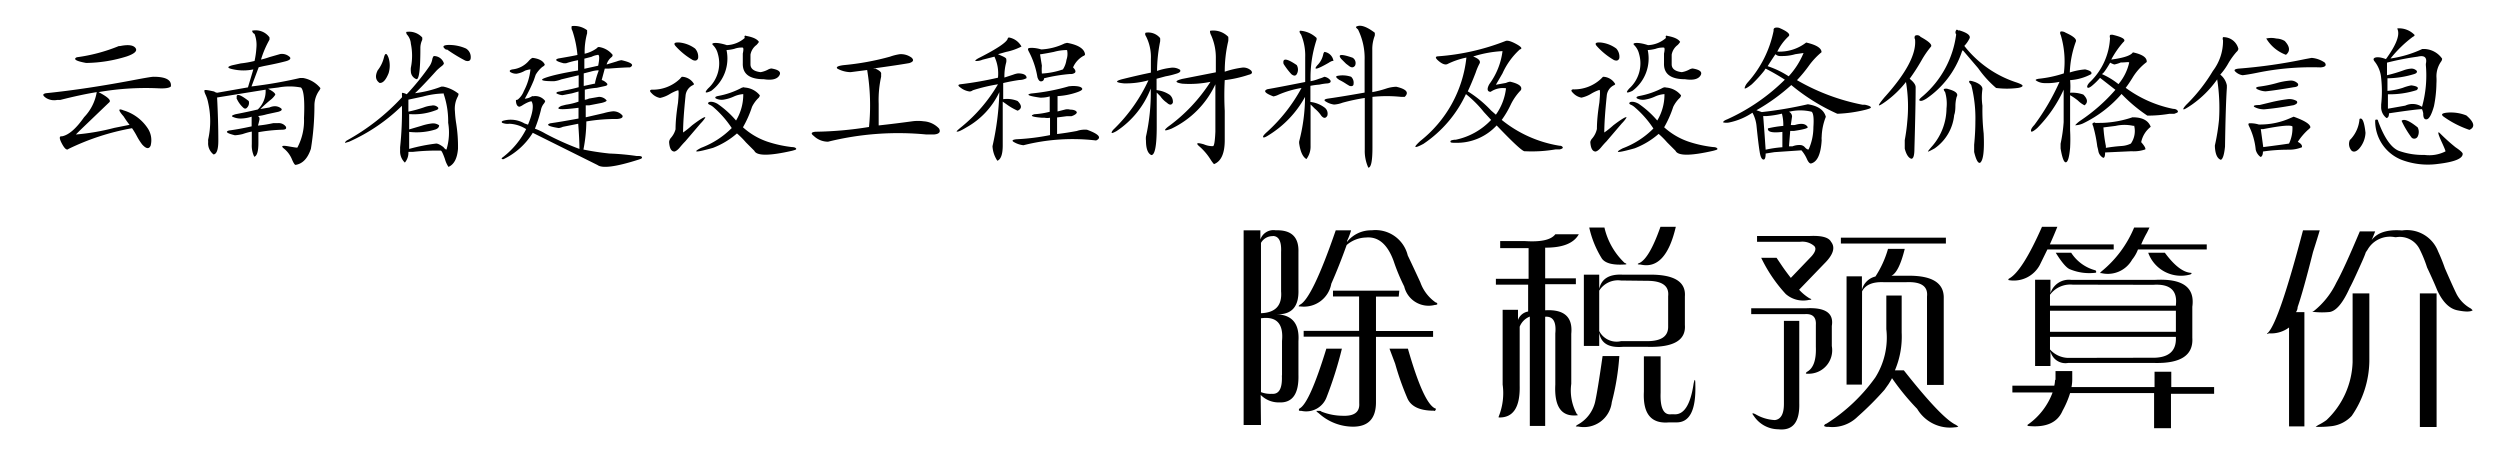 <svg id="图层_1" data-name="图层 1" xmlns="http://www.w3.org/2000/svg" viewBox="0 0 162.83 29.69"><title>期刊SVG</title><path d="M10,5q1.21,0,1.13.63-.16.16-.86.12A17.82,17.82,0,0,0,6.42,6q.9.47.7.66T5.21,8.49l-.27.27a14.54,14.54,0,0,0,2.5-.43l1-.2q-.16-.19-.39-.55-.55-.62,0-.39a2.87,2.87,0,0,1,1.6,1.21,1.4,1.4,0,0,1,.16,1.09q-.16.35-.55-.08a3.85,3.85,0,0,1-.35-.55,5,5,0,0,0-.31-.51A15.74,15.74,0,0,0,4.46,9.7q-.16.16-.43-.35t0-.47q.66-.12,1.45-1.25A3.07,3.07,0,0,0,6.3,6q-1,.16-2.38.51l-.2,0A1,1,0,0,1,3,6.38c-.23-.16-.25-.26,0-.31q2.66-.27,5.94-.9Q9.85,5,10,5ZM5,3.73A11.09,11.09,0,0,0,7.74,3l.08,0q.78-.16,1,.12t-.55.55a9.12,9.12,0,0,1-2.66.43Q4.62,3.92,5,3.73Z"/><path d="M16.42,2a1.11,1.11,0,0,1,1.13.43.67.67,0,0,1,0,.16A6.32,6.32,0,0,0,17,3.88a4.79,4.79,0,0,0,.55-.16l.7-.2a.74.74,0,0,1,.63.2c.08.1,0,.2-.27.27s-.62.16-1.41.31l-.35.08-.47,1.25a28.92,28.92,0,0,0,3.16-.55l.2,0a1.88,1.88,0,0,1,1.13.66.41.41,0,0,1-.08.16,1.67,1.67,0,0,0-.31.94,17.52,17.52,0,0,1-.23,2.85q-.31.94-1,1.05-.08,0-.23-.35a1.76,1.76,0,0,0-.51-.7q-.35-.27.27-.16t.59.08a3.75,3.75,0,0,0,.43-1.91q.08-1.76-.2-2a3.94,3.94,0,0,0-1.48,0l-.66.08c.31.16.47.29.47.39a1.42,1.42,0,0,1-.23.27,9.06,9.06,0,0,0-.74.66L17.55,7a.91.91,0,0,1,.31-.08.64.64,0,0,1,.47.16c.05.08,0,.14-.2.2l-.74.16a3.52,3.52,0,0,1-.59.12c.1.05.13.16.08.31a2.89,2.89,0,0,1-.08.31,8.21,8.21,0,0,0,1-.16l.31,0a.57.57,0,0,1,.51.23c.05.13,0,.2-.27.2a10.38,10.38,0,0,0-1.52.16l0,.7q0,.82-.27.9a1.68,1.68,0,0,1-.16-.82V8.57a4.06,4.06,0,0,0-.59.16,2.63,2.63,0,0,1-.51.08q-.78-.19-.39-.31.62-.08,1.48-.27V7.6a2.48,2.48,0,0,1-.7.12,1.21,1.21,0,0,1-.55-.12c-.08-.05,0-.1.2-.16q.82-.16,1.45-.31a1.65,1.65,0,0,0,.51-1.29l-3.16.51q.08,1.56.08,2.81,0,.86-.31.9a.91.91,0,0,1-.35-.82.63.63,0,0,1,0-.16,5.48,5.48,0,0,0,0-2.38,2.26,2.26,0,0,0-.16-.51c-.08-.16-.1-.26-.08-.31s.26,0,.63.08a.37.37,0,0,0,.2.08l2-.35.35-1.17a3.1,3.1,0,0,1-1.29,0q-.63-.12-.08-.27l.55-.12a6.54,6.54,0,0,0,.9-.16,5.62,5.62,0,0,0,.12-.86,2,2,0,0,0-.12-.9A.27.27,0,0,1,16.42,2Zm-1,4.38q-.08-.47.78.2A.43.43,0,0,1,16.1,7c-.08.1-.17.1-.27,0A1.78,1.78,0,0,1,15.4,6.38Z"/><path d="M28.25,3.65a.68.68,0,0,1,.66.47c0,.05-.05.12-.16.2a3.82,3.82,0,0,0-.31.27q-.9,1-1.41,1.48a7.28,7.28,0,0,0,1.72-.43l.12,0a2.32,2.32,0,0,1,1,.47.6.6,0,0,1-.08.23,1.68,1.68,0,0,0-.16.9,7.23,7.23,0,0,0,.08.78,9.55,9.55,0,0,1,.12,1.68q-.08.94-.62,1.17a1.72,1.72,0,0,1-.23-.51c-.13-.37-.22-.55-.27-.55a14.33,14.33,0,0,0-1.8.08l-.31,0a1,1,0,0,1-.23.7,1,1,0,0,1-.31-.78V9.59a22.09,22.09,0,0,0,.12-2.7,11.74,11.74,0,0,1-3.44,2.34l-.27.08s0-.08.12-.16a14.28,14.28,0,0,0,3.59-2.81.32.32,0,0,0,0-.12c0-.08,0-.13,0-.16s.16,0,.31.08A15.58,15.58,0,0,0,28,4.27a1.22,1.22,0,0,0,.16-.43A.47.47,0,0,1,28.25,3.65ZM25,3.77q.12-.51.31,0a1.7,1.7,0,0,1,0,1q-.27.67-.59.63-.39-.27-.12-.82A2.19,2.19,0,0,0,25,3.77Zm1.41-1.68a1.15,1.15,0,0,1,1.09.35.67.67,0,0,1,0,.16,1.21,1.21,0,0,0-.12.55q0,2.11-.27,2a.55.55,0,0,1-.35-.51,1.05,1.05,0,0,1,0-.23,3.88,3.88,0,0,0,0-1.56,1,1,0,0,0-.27-.62A.39.39,0,0,1,26.46,2.09Zm2.42,4a5.52,5.52,0,0,0-1.29.2l-.94.2v.78A8.1,8.1,0,0,0,27.59,7a1.86,1.86,0,0,1,.51-.12.44.44,0,0,1,.43.12c.05.08,0,.14-.2.2a3.9,3.9,0,0,1-1.68.23v1l.78-.23a3.56,3.56,0,0,1,.7-.16.68.68,0,0,1,.47.12c0,.1-.05.2-.23.27a4.13,4.13,0,0,1-1.72.16V9.7a11.68,11.68,0,0,1,1.76-.35q.16,0,.47.23c.08.1.14.16.2.16A3.8,3.8,0,0,0,29.19,8,5.49,5.49,0,0,0,28.88,6.07Zm.23-2.85q-.39-.27.08-.31a2.71,2.71,0,0,1,1.21.23.65.65,0,0,1,.31.59c0,.21-.14.27-.35.2A10.29,10.29,0,0,1,29.11,3.22Z"/><path d="M37.24,1.7a1.38,1.38,0,0,1,1,.27s0,.09,0,.2a4.62,4.62,0,0,0-.16,1.33,2.19,2.19,0,0,0,.78-.35A.22.22,0,0,1,39,3.06a1.4,1.4,0,0,1,.9.51c0,.05,0,.1-.08.16a.94.94,0,0,0-.31.47l.66-.2a1.29,1.29,0,0,1,.31-.08q1,.23.55.47-.39,0-1.41.08l-.23,0-.2.74a.82.82,0,0,1,.35.23c.05.08,0,.13-.12.16l-.55.12a5.08,5.08,0,0,0-.78.12V6.5a.88.88,0,0,0,.27-.08L39,6.31a.63.63,0,0,1,.51.23c0,.05-.08.1-.31.16l-.82.16-.23,0v.78l1.17-.27a3.52,3.52,0,0,1,.59-.12.79.79,0,0,1,.63.27q.08.2-.35.23a11.56,11.56,0,0,0-2,.16A10,10,0,0,1,38,9.74,17.18,17.18,0,0,0,39.7,10a16.2,16.2,0,0,1,1.76.16c.21,0,.33,0,.35.08s-.05.1-.23.16q-2.19.7-2.66.35L34.7,8.65a4.54,4.54,0,0,1-1.91,1.72q-.23,0,0-.16a5.38,5.38,0,0,0,1.48-1.8,2.22,2.22,0,0,0-1.09-.35A.93.93,0,0,1,32.71,8c-.08-.08,0-.13.16-.16a1.78,1.78,0,0,1,1.29.2l.23.08q.47-1.13.23-1.52-.16,0-.55.23a.88.88,0,0,1-.23.12c-.13,0-.21-.13-.23-.31s0-.1.12-.16a1.33,1.33,0,0,0,.39-.55,3.86,3.86,0,0,0,.43-1.41s-.12,0-.35.08a1.51,1.51,0,0,1-.55.2.7.7,0,0,1-.43-.12c-.05-.08,0-.13.16-.16a1.63,1.63,0,0,0,1.09-.59c.1-.1.18-.16.23-.16q.62.08.78.43c0,.05-.05.1-.16.16a1.93,1.93,0,0,0-.43.51l-.12.35a10.52,10.52,0,0,1-.59,1.21,1,1,0,0,0,.47-.16.11.11,0,0,1,.08,0,.8.8,0,0,1,.78.31.41.41,0,0,1-.08.16.92.92,0,0,0-.2.43,9.14,9.14,0,0,1-.39,1.21,4.1,4.1,0,0,1,.66.31A18.23,18.23,0,0,0,37.74,9.7q0-.59-.08-1.64l-1,.2a.88.88,0,0,1-.27.08q-1-.16-.55-.31.59-.08,1.84-.31l0-.7q-1.8.23-1.13-.12l.31-.08a4.23,4.23,0,0,0,.82-.2l0-.66-.43.12-.62.12a1,1,0,0,1-.39-.12c0-.05,0-.09.2-.12l.39-.08q.43-.08.86-.2V4.9l-1.13.27a1.92,1.92,0,0,1-.47.12q-1.21,0-.55-.23t2.11-.47V3.92a5.77,5.77,0,0,0-.78.2l-.16,0q-.74-.19-.35-.31.94-.16,1.25-.23A6.92,6.92,0,0,0,37.28,2,.37.37,0,0,1,37.24,1.7Zm1.68,1.88a1.18,1.18,0,0,0-.39.12l-.47.12v.66l.9-.2Q39.11,3.53,38.92,3.57Zm0,1a2.17,2.17,0,0,0-.43.08l-.47.12V5.6l.74-.16V5.37A5.11,5.11,0,0,1,39,4.59Z"/><path d="M44.42,5a.94.94,0,0,1,.78.47s0,.05-.08.08a.84.84,0,0,0-.47.7q-.16,1.56-.16,2.38a5.51,5.51,0,0,0,.59-.47q.82-.62.86-.51s-.08.16-.31.39l-1,1.17q-.16.16-.35.39t-.35.27q-.31,0-.35-.62A.48.48,0,0,1,43.68,9,1.41,1.41,0,0,0,44,8.42q0-.7.16-1.72.08-.86,0-.82s-.2.05-.51.23a2,2,0,0,1-.66.27,1,1,0,0,1-.55-.31q-.2-.19,0-.23a2.55,2.55,0,0,0,1.84-.7C44.35,5.06,44.4,5,44.42,5ZM44,3q-.23-.27.27-.23a2.07,2.07,0,0,1,1,.39.79.79,0,0,1,.2.63q-.08.23-.35.12A4.62,4.62,0,0,1,44,3Zm4.49,2.7a1.38,1.38,0,0,1,1,.51.32.32,0,0,1-.12.2,2.08,2.08,0,0,0-.39.55,6.94,6.94,0,0,1-.59,1.33,4.56,4.56,0,0,0,1.6.94,7.88,7.88,0,0,0,1.6.35c.18,0,.27.07.27.12s-.09.07-.27.12q-2.23.51-2.46,0l-.55-.55A5.5,5.5,0,0,0,48,8.69a5.21,5.21,0,0,1-1.56.94q-1.68.47-.78,0a5.57,5.57,0,0,0,2-1.29A6.57,6.57,0,0,0,46.49,7a1,1,0,0,0-.23-.16c-.13-.05-.17-.1-.12-.16s.27-.1.59.08a6.24,6.24,0,0,1,1.21,1.09,3.28,3.28,0,0,0,.47-1.72,1.78,1.78,0,0,0-.62.16,2.49,2.49,0,0,1-.66.2.84.84,0,0,1-.51-.08c-.08-.08,0-.13.16-.16a5.29,5.29,0,0,0,1.56-.55C48.38,5.71,48.42,5.68,48.45,5.68Zm.12-3.36q.66.12.82.39s-.05.09-.16.2a1,1,0,0,0-.39.63c0,.05,0,.21,0,.47q0-.27,0,.16t.66.51a1.64,1.64,0,0,0,.47-.16.6.6,0,0,1,.23-.08q.74.12.51.47t-1,.23q-1.41,0-1.37-1.05,0-.23,0-.62c.05-.23.05-.36,0-.39a1.35,1.35,0,0,0-.55.08,2.63,2.63,0,0,1-.51.08,2.63,2.63,0,0,1-1,2.66q-.59.27-.2-.16a2.21,2.21,0,0,0,.63-2.27,1.17,1.17,0,0,0-.31-.55c-.05-.05-.07-.09,0-.12s.35-.06.9.12a1.87,1.87,0,0,0,1.17-.47C48.46,2.36,48.51,2.32,48.56,2.32Z"/><path d="M58.6,3.53a1.17,1.17,0,0,1,.78.23c.16.16.1.27-.16.35q-.67.12-2.34.35a.16.16,0,0,0,.12,0q.43.2.39.35V5a7,7,0,0,0-.16,1.76q0,1,0,1.41,1.09-.12,2.19-.27a2.73,2.73,0,0,1,.74,0,1.5,1.5,0,0,1,1,.47c.13.23,0,.37-.35.39l-.47,0a19,19,0,0,0-6.41.47A1.34,1.34,0,0,1,53,8.85q-.31-.23.12-.27a23.44,23.44,0,0,0,3.48-.31,14,14,0,0,0-.12-3.71L55.4,4.7a1.86,1.86,0,0,1-.86-.23q-.16-.16.43-.23a17.1,17.1,0,0,0,3-.55A3.32,3.32,0,0,1,58.6,3.53Z"/><path d="M65.71,2.44a1.16,1.16,0,0,1,.82.59,3.79,3.79,0,0,1-1,.35L65,3.53l.27.12c.18.08.27.14.27.2a.66.66,0,0,1,0,.2,3.45,3.45,0,0,0-.12,1L66,4.86a1.29,1.29,0,0,1,.31-.08c.39,0,.57.13.55.31a.94.94,0,0,1-.47.12q-.55.08-1.05.2V6.46a1.82,1.82,0,0,1,.94.12q.43.43,0,.63a3.8,3.8,0,0,1-.74-.43l-.23-.16V9.47q0,.86-.35,1a1.86,1.86,0,0,1-.31-.86.3.3,0,0,1,0-.12A18,18,0,0,0,65.09,6a5.13,5.13,0,0,1-2.15,2.3q-.51.31-.62.27c-.05,0,.05-.1.31-.31A10.24,10.24,0,0,0,65,5.49a11.07,11.07,0,0,0-1.64.39.37.37,0,0,1-.2.08,1.22,1.22,0,0,1-.62-.27q-.23-.16,0-.2A23,23,0,0,0,65,5.06a2.58,2.58,0,0,0-.23-1.37l-.78.2a1,1,0,0,1-.47.08q0-.08.31-.23,1.68-.86,1.8-1.21A.11.11,0,0,1,65.71,2.44ZM69.85,5.6q.55,0,.63.16c.05.08-.08.17-.39.27a4.67,4.67,0,0,1-1.21.23v1l.47-.12a.63.63,0,0,1,.35,0c.26,0,.4.08.43.16s-.12.2-.35.27l-.31,0-.62.08V8.73q.66-.08,1.29-.2a1.59,1.59,0,0,1,.66-.08q1.17.43.59.7h0a13,13,0,0,0-4.73.31,1.55,1.55,0,0,1-.66-.23q-.16-.12.2-.16a14.65,14.65,0,0,0,2.19-.27V7.67a1,1,0,0,1-.35,0h-.16q-1-.08-.51-.23a5.17,5.17,0,0,0,1-.16v-1a2,2,0,0,1-.62.08q-1.13-.16-.59-.27a13.26,13.26,0,0,0,2.46-.47ZM69.5,2.79q1.09.2,1.17.74,0,.08-.12.12a1.57,1.57,0,0,0-.66.74q.23.23.12.35a.45.45,0,0,1-.31.08A10.48,10.48,0,0,0,68,5.1c0,.13-.09.2-.2.2s-.18-.12-.23-.27A5.41,5.41,0,0,0,67,3.34c-.05-.1-.07-.17,0-.2s.4-.05.82.08a3.93,3.93,0,0,0,1.52-.39Zm0,.47a3.23,3.23,0,0,0-.86.12c-.39.08-.69.13-.9.16l.12.74a3.06,3.06,0,0,0,0,.51,5,5,0,0,0,1.37-.27,1.52,1.52,0,0,0,.23-.62A1.16,1.16,0,0,0,69.5,3.26Z"/><path d="M74.62,2.13a1,1,0,0,1,.94.35,1.1,1.1,0,0,1,0,.23,10.23,10.23,0,0,0-.2,1.91,4.15,4.15,0,0,1,.86-.2.88.88,0,0,1,.63.12c.08.1,0,.2-.27.27a5,5,0,0,1-.66.16l-.59.16v.74a1.87,1.87,0,0,1,.86.31.58.58,0,0,1,.2.51c-.08.16-.21.17-.39,0a1.63,1.63,0,0,1-.43-.43l-.23-.23V8.26q0,1.84-.35,1.84c-.23-.1-.35-.42-.35-.94a1.13,1.13,0,0,1,0-.27,13,13,0,0,0,.31-3.12,5.83,5.83,0,0,1-2.23,2.77c-.18.1-.29.14-.31.12s0-.12.16-.27a10.63,10.63,0,0,0,2.23-3.16,5.43,5.43,0,0,1-1.6.2q-.82-.08-.12-.27,1.09-.27,1.88-.43v-.9a3,3,0,0,0-.31-1.45Q74.54,2.21,74.62,2.13ZM78.84,2A1.37,1.37,0,0,1,80,2.4a1.71,1.71,0,0,1,0,.27,8.58,8.58,0,0,0-.23,2,6,6,0,0,1,1.17-.27.74.74,0,0,1,.55.2q.16.2-.16.27a7.91,7.91,0,0,1-1.56.35,19,19,0,0,0,0,2q0,1.37,0,1.91,0,1.29-.7,1.56s-.1-.1-.23-.31a3.8,3.8,0,0,0-.74-.86q-.35-.31.31-.12a1.42,1.42,0,0,0,.59.12q.12,0,.16-.94c0-.29,0-.66,0-1.13V5.49A6,6,0,0,1,76.3,8.38q-.7.27-.23-.12a10.83,10.83,0,0,0,2.77-2.93A6.77,6.77,0,0,1,77,5.45q-.74-.12,0-.31l2.19-.43v-.9a3.55,3.55,0,0,0-.31-1.52C78.8,2.13,78.79,2,78.84,2Z"/><path d="M84.7,2a1.73,1.73,0,0,1,1.05.47.31.31,0,0,1,0,.12,7.93,7.93,0,0,0-.39,2.7,3,3,0,0,0,.55-.16A2.4,2.4,0,0,0,86.26,5a.62.62,0,0,1,.39.23c.05.1,0,.17-.16.2a3.31,3.31,0,0,0-.55.08,4.74,4.74,0,0,0-.59.08l0,1.05h0a1.88,1.88,0,0,1,.9.35.49.49,0,0,1,.2.55q-.16.27-.39,0a2.2,2.2,0,0,0-.43-.47l-.27-.27v2.7a1.34,1.34,0,0,1-.27.86q-.35-.2-.47-1a.63.63,0,0,1,0-.16A11.69,11.69,0,0,0,85,6.31a6.7,6.7,0,0,1-2.38,2.5q-.31.2-.35.12t.27-.35a10.77,10.77,0,0,0,2.23-2.85,6.39,6.39,0,0,0-1.48.43,1.28,1.28,0,0,1-.35.12q-.82-.31-.39-.47.7-.12,2.46-.47V3.73a3.53,3.53,0,0,0-.27-1.48C84.62,2.11,84.62,2,84.7,2ZM83.6,4.16q-.12-.59.86.08a.59.59,0,0,1,0,.59c-.08.13-.2.12-.35,0A4.65,4.65,0,0,1,83.6,4.16Zm2.66-.78a.69.69,0,0,1,.59.59s0,0-.08,0a1,1,0,0,0-.23.12q-1.17.67-.74.16a1.38,1.38,0,0,0,.39-.74A.41.41,0,0,1,86.26,3.38Zm2.07-1.64q.39-.23,1.21.39a.66.66,0,0,1,0,.2,2.4,2.4,0,0,0-.16.9V6a6.48,6.48,0,0,0,.9-.23,2.37,2.37,0,0,1,.66-.12q1,.23.55.66h-.23a8.89,8.89,0,0,0-1.87,0V9.63q0,1.29-.27,1.29a2.64,2.64,0,0,1-.23-1.17V6.38a13,13,0,0,0-1.45.31,1.88,1.88,0,0,1-.55.12,1.36,1.36,0,0,1-.59-.23c-.08-.08,0-.13.2-.16q.86-.12,2.38-.39l0-2.11a4.22,4.22,0,0,0-.43-2C88.32,1.81,88.3,1.76,88.33,1.74ZM87.24,5.21q-.35-.23-.12-.27A1.72,1.72,0,0,1,88,5a.53.53,0,0,1,.16.47c0,.13-.12.17-.27.12l-.2-.12A3.73,3.73,0,0,0,87.24,5.21Zm.12-1.37q-.39-.47.74-.08a.41.41,0,0,1,.16.51q-.16.23-.43,0l-.16-.12Z"/><path d="M98.06,2.67q.19-.08.7.2t.23.35a4.69,4.69,0,0,0-1.13,1.56l-.43.74.66-.12a.9.9,0,0,1,.27-.08q.86.2.7.55a3.62,3.62,0,0,0-.66.94,6.07,6.07,0,0,1-.59,1,8,8,0,0,0,3.75,1.68q.19,0,.23.12c0,.05-.07.09-.2.12l-.27,0a9.09,9.09,0,0,1-2,.12q-.16.08-1.84-1.68a3.52,3.52,0,0,1-2.7,1.13c-.21,0-.31,0-.31-.08s.09-.09.27-.12h.08a4.4,4.4,0,0,0,2.3-1.29l-.47-.51a7.3,7.3,0,0,0-1.17-1.17,7.91,7.91,0,0,1-2.77,3.24q-.43.23-.51.2t.31-.39a8,8,0,0,0,3-5.43,5,5,0,0,0-1.25.43c-.13.05-.31,0-.55-.2s-.23-.29-.08-.31A15,15,0,0,0,98.06,2.67Zm-.2.66a7.58,7.58,0,0,0-1.91.35c.34.13.48.27.43.43a3.87,3.87,0,0,0-.27.63q-.27.7-.51,1.21A7.53,7.53,0,0,1,97.12,7.2l.31.27a3.69,3.69,0,0,0,.66-1.72,1.4,1.4,0,0,0-1,.23c-.23,0-.26-.2-.08-.51A4.57,4.57,0,0,0,97.86,3.34Z"/><path d="M104.42,5a.94.94,0,0,1,.78.47s0,.05-.08.08a.84.84,0,0,0-.47.7q-.16,1.56-.16,2.38a5.51,5.51,0,0,0,.59-.47q.82-.62.86-.51s-.08.16-.31.39l-1,1.17q-.16.16-.35.39t-.35.27q-.31,0-.35-.62a.48.48,0,0,1,.12-.23,1.41,1.41,0,0,0,.31-.62q0-.7.16-1.72.08-.86,0-.82s-.2.05-.51.23a2,2,0,0,1-.66.27,1,1,0,0,1-.55-.31q-.2-.19,0-.23a2.55,2.55,0,0,0,1.84-.7C104.35,5.06,104.4,5,104.42,5ZM104,3q-.23-.27.27-.23a2.07,2.07,0,0,1,1,.39.79.79,0,0,1,.2.63q-.08.23-.35.12A4.62,4.62,0,0,1,104,3Zm4.49,2.7a1.38,1.38,0,0,1,1,.51.32.32,0,0,1-.12.2,2.08,2.08,0,0,0-.39.55,6.94,6.94,0,0,1-.59,1.33,4.56,4.56,0,0,0,1.6.94,7.88,7.88,0,0,0,1.6.35c.18,0,.27.07.27.12s-.09.07-.27.12q-2.23.51-2.46,0l-.55-.55a5.5,5.5,0,0,0-.55-.55,5.21,5.21,0,0,1-1.56.94q-1.68.47-.78,0a5.57,5.57,0,0,0,2-1.29A6.57,6.57,0,0,0,106.49,7a1,1,0,0,0-.23-.16c-.13-.05-.17-.1-.12-.16s.27-.1.59.08a6.24,6.24,0,0,1,1.21,1.09,3.28,3.28,0,0,0,.47-1.72,1.78,1.78,0,0,0-.62.16,2.5,2.5,0,0,1-.66.2.84.84,0,0,1-.51-.08c-.08-.08,0-.13.16-.16a5.29,5.29,0,0,0,1.56-.55C108.38,5.71,108.42,5.68,108.45,5.68Zm.12-3.36q.66.12.82.39s-.05.09-.16.2a1,1,0,0,0-.39.63c0,.05,0,.21,0,.47q0-.27,0,.16t.66.51a1.64,1.64,0,0,0,.47-.16.6.6,0,0,1,.23-.08q.74.12.51.47t-1,.23q-1.41,0-1.37-1.05,0-.23,0-.62c.05-.23.05-.36,0-.39a1.35,1.35,0,0,0-.55.08,2.63,2.63,0,0,1-.51.08,2.63,2.63,0,0,1-1,2.66q-.59.27-.2-.16a2.21,2.21,0,0,0,.63-2.27,1.17,1.17,0,0,0-.31-.55c-.05-.05-.07-.09,0-.12s.35-.06.9.12a1.87,1.87,0,0,0,1.17-.47C108.46,2.36,108.51,2.32,108.56,2.32Z"/><path d="M115.87,1.81q.82.35.63.55a3.35,3.35,0,0,0-.74,1,2.83,2.83,0,0,0,1.88-.59q1,.23,1,.63a4.79,4.79,0,0,0-.78.82,8.93,8.93,0,0,1-.82,1,13.77,13.77,0,0,0,4.26,1.6l.16,0c.23.05.36.1.39.16s-.1.1-.31.16a9,9,0,0,1-1.87.27,13,13,0,0,1-3-1.87,12.7,12.7,0,0,1-2.27,1.64l.35.12a26.23,26.23,0,0,0,3-.51q1,.16,1.17.82a3.81,3.81,0,0,0-.27,1.29,1.05,1.05,0,0,0,0,.23q-.08,1.37-.7,1.52c-.08,0-.17-.08-.27-.31a2.22,2.22,0,0,0-.35-.55l-1.76.12L115,10q0,.43-.16.39t-.23-.51q-.08-.47-.2-1.64a2.27,2.27,0,0,0-.27-.9,4.25,4.25,0,0,1-1.48.63.9.9,0,0,1-.43,0c0-.05.06-.12.27-.2a12.85,12.85,0,0,0,3.75-2.58A14,14,0,0,0,115,4.47a.44.44,0,0,0-.08.12,8.66,8.66,0,0,1-.82.9q-.39.31-.47.27s0-.16.2-.39A7.15,7.15,0,0,0,115.52,2Q115.48,1.74,115.87,1.81Zm.2,5.59a6.39,6.39,0,0,1-1,.16l-.23,0q.08,1,.16,2.19a7.36,7.36,0,0,1,1.09-.16l0-1q-1,.12-.94-.23a7,7,0,0,1,1-.16A2.91,2.91,0,0,0,116.06,7.4Zm1.41-3.95-.55.08a3,3,0,0,1-.86.12l-.12,0a.42.42,0,0,1-.31-.12s-.2.29-.51.78a5.82,5.82,0,0,1,1.37.66A5.11,5.11,0,0,0,117.47,3.45ZM118,7.28a3.1,3.1,0,0,0-1.48,0,.35.35,0,0,1,.2.31l-.08.55a1.13,1.13,0,0,0,.27,0q.62-.19.82.12.12.12-.9.27l-.23,0-.08,1,.23,0a1.21,1.21,0,0,1,.55-.08.43.43,0,0,1,.27.16q.16.16.23.12a3.53,3.53,0,0,0,.31-1.45Q118.17,7.44,118,7.28Z"/><path d="M125.09,2.4q.86.47.66.66a6,6,0,0,0-.59.86,12.93,12.93,0,0,1-.78,1.21c.26.21.39.39.39.55q0,1.21-.08,4,0,.66-.2.66c-.18-.05-.33-.27-.43-.66,0-.08,0-.26,0-.55q.12-.66.16-1.17a9.67,9.67,0,0,0-.08-2.62,6.62,6.62,0,0,1-1.29,1.25q-.43.31-.47.27t.35-.51q2.15-2.38,2-3.79a.23.23,0,0,1,0-.23A.28.28,0,0,1,125.09,2.4Zm2.5-.43q.78.23.7.51a1.93,1.93,0,0,1-.35.51,7.1,7.1,0,0,0,3.4,2.38c.23.08.36.14.39.2s-.1.13-.31.16a5.69,5.69,0,0,1-1.41,0,6.92,6.92,0,0,1-1.17-1.29l-1-1.17a.41.41,0,0,0-.08.16,6,6,0,0,1-2.3,3c-.21.13-.35.17-.43.12s.05-.16.23-.31a6.36,6.36,0,0,0,2.15-4,.22.22,0,0,1,0-.27Q127.43,1.89,127.59,2Zm-.7,3.83q.74.2.55.51a2.38,2.38,0,0,0-.08.55q0,.43-.08.63A3,3,0,0,1,126,9.67c-.29.16-.43.22-.43.2s.08-.13.31-.39a3.8,3.8,0,0,0,.9-2.42A2.7,2.7,0,0,0,126.69,6c-.08-.1-.1-.17-.08-.2A.38.38,0,0,1,126.89,5.8Zm1.72-.47c.34.13.51.29.51.47a3.77,3.77,0,0,0,0,1.09,14.21,14.21,0,0,0,.08,1.8q.08,1.68-.23,1.91-.2.08-.39-.7V9.43q.08-.82.08-1.52a8.67,8.67,0,0,0-.27-2.38q-.2-.23-.12-.23C128.24,5.24,128.37,5.25,128.6,5.33Z"/><path d="M134.54,2.13q.78.35.66.59a6.52,6.52,0,0,0-.39,2,4.41,4.41,0,0,1,1-.2c.34.08.47.18.39.31a3.39,3.39,0,0,1-1.37.39,4.37,4.37,0,0,1,0,.82v0a2.15,2.15,0,0,1,.86.12q.43.43.08.7a1.72,1.72,0,0,1-.43-.31,3.85,3.85,0,0,0-.51-.35v2.3a10.29,10.29,0,0,1,0,1.13q-.08.9-.27.94t-.35-.9s0-.13,0-.31a9.68,9.68,0,0,0,.2-1.41q0-.51,0-2.11a8.6,8.6,0,0,1-1.72,2.5q-.31.27-.39.23c-.05-.08,0-.22.2-.43a14.75,14.75,0,0,0,1.64-2.81,3.92,3.92,0,0,1-1.05.08,1,1,0,0,1-.47-.16c-.08-.05,0-.09.16-.12a7.63,7.63,0,0,0,1.64-.35,6,6,0,0,0-.2-2.5q-.08-.16,0-.23A.48.48,0,0,1,134.54,2.13Zm2.89.35a.31.31,0,0,1,0-.2.36.36,0,0,1,.23,0q.94.23.63.47a5.9,5.9,0,0,0-.78,1.13q1.21-.16,1.41-.47.94.2.9.63a3.6,3.6,0,0,0-.94,1.05q-.27.43-.43.63a7.81,7.81,0,0,0,3.09,1.37c.18,0,.29.08.31.16s-.08.1-.23.16l-.31,0a8.55,8.55,0,0,1-1.45.12,10,10,0,0,1-1.68-1.41A7.79,7.79,0,0,1,135.75,8a1.35,1.35,0,0,1-.59.16s.09-.13.35-.31a11.39,11.39,0,0,0,2.27-2l-1-.78a4.08,4.08,0,0,1-.47.47c-.18.16-.3.21-.35.16s0-.21.2-.39A4.26,4.26,0,0,0,137.43,2.48Zm1.48,5.16q.94,0,1.17.62a1.69,1.69,0,0,0-.62,1q.31.35.27.47a2.27,2.27,0,0,1-.9.12l-1.72.08q0,.35-.12.35a.62.62,0,0,1-.31-.39,3.41,3.41,0,0,0-.08-.35,8.94,8.94,0,0,0-.27-1.33c-.05-.1-.07-.17,0-.2s.05-.06.16,0L137,8A6.85,6.85,0,0,0,138.92,7.63ZM137.71,4.2a1.23,1.23,0,0,1-.27-.12q-.43.74-.55.74a4.78,4.78,0,0,1,1.09.66,3.31,3.31,0,0,0,.7-1.41c-.05-.05-.23,0-.55,0A2.11,2.11,0,0,1,137.71,4.2Zm1.25,4a2.64,2.64,0,0,0-1.17,0L137,8.3a8.93,8.93,0,0,0,.16,1.21v.12q.47-.08,1-.12a1.6,1.6,0,0,0,.63-.16A1.43,1.43,0,0,0,139,8.18Z"/><path d="M145.79,3.18a.32.32,0,0,1-.12.2,4.91,4.91,0,0,0-.51.7,4.19,4.19,0,0,1-.55.78,1.18,1.18,0,0,1,.43.7v.16q-.08,1.17-.12,3.83-.08.78-.27.86-.35-.12-.39-.86l0-.08a13.41,13.41,0,0,0,.27-1.68,12.24,12.24,0,0,0-.12-2.62,6.75,6.75,0,0,1-1.64,1.64q-.51.35-.55.31c-.05,0,0-.13.27-.39a11,11,0,0,0,1.64-2.11,3.22,3.22,0,0,0,.66-2,.25.25,0,0,1,0-.2A1,1,0,0,1,145.79,3.18Zm4.77.59a1.74,1.74,0,0,1,.86.31q.19.27-.27.31a17.72,17.72,0,0,0-4.14.35c-.39.08-.7.13-.94.16a.86.86,0,0,1-.51-.27c-.05-.08,0-.13.23-.16a33.91,33.91,0,0,0,4.34-.62ZM149.39,7.6q1.09.39,1.09.7s-.05.08-.16.16a4,4,0,0,0-.66.78q.31.16.27.35a2.21,2.21,0,0,1-.86.16q-.9,0-1.68.12c0,.23-.08.35-.16.35a.82.82,0,0,1-.31-.47,4.43,4.43,0,0,0-.43-1.52c-.05-.1-.07-.17,0-.2a1.86,1.86,0,0,1,.63.08h.08a4.81,4.81,0,0,0,2-.43ZM149,6.46a.93.93,0,0,1,.59.12q.12.16-.2.27-1.09.2-1.91.27a1.31,1.31,0,0,1-.66-.16q-.12-.12.35-.12l.66-.16A10,10,0,0,1,149,6.46Zm.16-1.21a.61.61,0,0,1,.51.2q.08.2-.27.23-1.17.2-1.84.27A1.36,1.36,0,0,1,147,5.8q-.16-.12.16-.16a7.82,7.82,0,0,0,1.13-.23A4.35,4.35,0,0,1,149.15,5.25Zm.16,3q-.12-.19-1.91.16l-.16,0,.16,1.17q1.25-.16,1.68-.23A2.36,2.36,0,0,0,149.31,8.22Zm-1.72-5.74a1.43,1.43,0,0,1,.66,0,1.15,1.15,0,0,1,.55.16q.51.55.08.9A2.5,2.5,0,0,1,147.59,2.48Z"/><path d="M153.68,7.75q.27-.19.39.9a1.68,1.68,0,0,1-.43,1.05q-.27.27-.47.12a.65.65,0,0,1-.12-.7l.08-.08A2.19,2.19,0,0,0,153.68,7.75Zm2.46-5.9a1.4,1.4,0,0,1,1.13.43s0,.07-.12.12a7.88,7.88,0,0,0-1.45,1.41,7.27,7.27,0,0,0,2.07-.62l.12,0a1.47,1.47,0,0,1,1.17.63A.32.32,0,0,1,159,4a1.67,1.67,0,0,0-.31,1,3.33,3.33,0,0,1,0,.43,8,8,0,0,1-.16,1.48q-.23.82-.47.86t-.23-.39a1.28,1.28,0,0,0-.08-.27q-.35,0-2.15.27c0,.18-.05.29-.16.31a.88.88,0,0,1-.35-.74V6.81a7.9,7.9,0,0,0,0-1.72A2,2,0,0,0,154.66,4c-.08-.1-.09-.18,0-.23s.33-.08.74.08q.94-1.29.78-1.87ZM154.7,7.91c0-.08,0-.12.08-.12s.09,0,.12.12q.59,1.6,1.33,1.91a4.65,4.65,0,0,0,1.68.27,2.34,2.34,0,0,0,1.37-.23q0-.08-.27-.66-.35-.78-.08-.51a12.18,12.18,0,0,0,1,.9c.31.21.47.35.47.43q0,.47-1.64.66a4.84,4.84,0,0,1-2.34-.27A2.72,2.72,0,0,1,154.7,7.91Zm2.77-4.22a17.85,17.85,0,0,0-2,.39V4.9a9.43,9.43,0,0,0,1.05-.31,1.86,1.86,0,0,1,.51-.12.46.46,0,0,1,.39.16c0,.08,0,.14-.2.2a6.17,6.17,0,0,1-1.72.27v.82a4.58,4.58,0,0,0,1-.2,3,3,0,0,1,.55-.16q.62.08.35.31a5.7,5.7,0,0,1-1.87.27v.94l1.13-.2a1.1,1.1,0,0,1,1.09.08A7.59,7.59,0,0,0,158,4.24V4.16Q158.14,3.53,157.47,3.69Zm-1.05,4.18q.23-.23,1.05.43a.66.66,0,0,1,0,.59.25.25,0,0,1-.39.08A6,6,0,0,1,156.42,7.87Zm4.22-.35q.78.67.2.94a6.49,6.49,0,0,1-1.68-.86q-.31-.23.31-.27A2.73,2.73,0,0,1,160.64,7.52Z"/><path d="M82.13,27.68H81V15h1.09v.6a.9.9,0,0,1,1-.6q1.53-.05,1.48,1.42v2.46q.05,1.64-1.42,1.59,1.53.06,1.42,1.75v2.19q.05,1.86-1.26,1.8a1.64,1.64,0,0,1-1.2-.49Zm.77-12.3a.86.86,0,0,0-.77.44V20.4q1.42-.05,1.31-1.42V16.41Q83.49,15.37,82.89,15.37Zm.6,9.08V22.21q.16-1.69-1.37-1.48v4.81a1.69,1.69,0,0,0,.71.11Q83.55,25.71,83.49,24.45Zm2.9-1.75h1a25,25,0,0,1-1,3.17,1.42,1.42,0,0,1-1.64.88c-.11,0-.16,0-.16-.05s0-.07.05-.11Q85.3,26.25,86.39,22.7ZM87,15h1a4.33,4.33,0,0,1-.22.6.41.41,0,0,0-.05.16A2,2,0,0,1,89.34,15a2.16,2.16,0,0,1,2.35,1.64q.16.33.44.93t.38.82a2.69,2.69,0,0,0,1,1.31c.07,0,.11.07.11.11a.22.22,0,0,1-.16.05,1.63,1.63,0,0,1-2-1.2A12.62,12.62,0,0,1,90.77,17q-.6-1.64-1.8-1.53a2,2,0,0,0-1.26.49q-.49,1.37-1,2.52a1.81,1.81,0,0,1-2,1.48c-.15,0-.16,0-.05-.11Q85.46,19.47,87,15Zm4.1,4.32H89.62v2.24h3.72v.38H89.62V26.2q0,1.58-1.48,1.59a3.32,3.32,0,0,1-2.24-.87q-.16-.11-.16-.16s.11,0,.22,0a.16.16,0,0,1,.11.05,3.82,3.82,0,0,0,1.37.27q1.15.05,1.09-.82V21.93H84.91v-.38h3.61V19.31h-1.7v-.38h4.32Zm-.6,3.39H91.7q1,3.5,1.75,3.88c.07,0,.09.07.05.11s0,.09-.11.05q-1.42,0-1.75-.87a17.86,17.86,0,0,1-.77-2.19Z"/><path d="M97.87,25.05V20.18h1v.66a.85.85,0,0,1,.66-.55V18.54H97.43v-.38h2.13v-2H97.71V15.7h1.59q1.58.11,2-.44h1.53q-.49.88-2.19.87v2h2v.38h-2v1.7q1.86-.11,1.7,1.53V25a3.19,3.19,0,0,0,.38,2c.07,0,.07.05,0,.05q-1.53.16-1.42-2V21.72q.11-1.15-.66-1.09v7.11h-1V20.62a1.16,1.16,0,0,0-.66.66v3.83q.05,2.13-1.37,2.08s0,0,0-.05A4.08,4.08,0,0,0,97.87,25.05Zm6.51-1.86h1.09a16,16,0,0,1-.49,3,1.83,1.83,0,0,1-2.19,1.59c-.18,0-.2,0-.05-.11a2.28,2.28,0,0,0,1.15-1.48Q104.05,25.49,104.38,23.19Zm-.22-.66h-1V17.89h1v.93q.22-1,1.53-.93h1.64q2.52-.05,2.41,1.42v1.86q.11,1.48-2.41,1.42h-1.64q-1.37.11-1.53-.93Zm-.66-7.71h1a4.59,4.59,0,0,0,1.31,2.3c.18.07.16.11-.05.11q-1.09.06-1.42-.38A6.48,6.48,0,0,1,103.51,14.82Zm2.08,3.45a1.44,1.44,0,0,0-1.42.66v2.63a1.27,1.27,0,0,0,1.42.66h1.7q1.37,0,1.37-.93v-2q.11-1-1.37-1Zm2.57-3.5h1q-.66,2.84-2.3,2.46-.33,0-.05-.11Q107.44,16.79,108.15,14.77Zm1,12.74h-.44q-1.75.16-1.64-2v-2.3h1.09v2.35q-.06,1.53.71,1.42H109q1,.11,1.31-2c.07-.33.11-.31.11.05Q110.5,27.57,109.14,27.51Z"/><path d="M118.27,22.59V21.17q.05-.76-.71-.71h-3.5v-.38h3.55q1.91-.11,1.7,1.15v1.31a1.53,1.53,0,0,1-1.59,1.8c-.11,0-.13,0-.05-.11Q118.32,23.9,118.27,22.59Zm-2.08,3.72V20.9h1v5.36q.05,1.86-1.37,1.7a1.93,1.93,0,0,1-1.59-.87q-.22-.27.11-.11a2.73,2.73,0,0,0,1.26.38Q116.19,27.29,116.19,26.31Zm-1.48-9.52h1l.33.49q.22.33.6.82L118,16.68q.38-.44.16-.66a1.18,1.18,0,0,0-.93-.27h-2.79v-.38h3.45q1.15-.05,1.37.38.44.55-.44,1.42l-1.64,1.7a3.1,3.1,0,0,0,.66.55q.27.11,0,.11a1.73,1.73,0,0,1-1.53-.38A9.55,9.55,0,0,1,114.71,16.79Zm8.15,4.65V19.25h1v2.41a5.6,5.6,0,0,1-.44,2.46H124q2.46,3.12,3.39,3.55l.16.11s-.07.05-.22.05a2.49,2.49,0,0,1-2.46-1.2,15.74,15.74,0,0,1-1.64-2q-.05.11-.22.38l-.27.38a19.79,19.79,0,0,1-1.75,1.75,2.33,2.33,0,0,1-1.91.66.43.43,0,0,1-.27-.05q0-.11.16-.16a11.4,11.4,0,0,0,3.17-3A4.87,4.87,0,0,0,122.86,21.44Zm3.88-5.58h-6.84v-.38h6.84Zm-5.47,9.19h-1V18h1v.88a1.19,1.19,0,0,1,.88-.87,6.57,6.57,0,0,0,.82-1.8h1.09q-.38,1.53-.87,1.75h1q2.46-.05,2.41,1.48v5.63h-1.09V19.31q.11-1-1.37-.93H122.7q-1.09-.05-1.42.6Z"/><path d="M133,14.77h1q-.22.55-.49,1.15h4.16v.33h-4.32l-.49,1a1.92,1.92,0,0,1-2,1c-.07,0-.07-.07,0-.11Q131.72,17.67,133,14.77Zm.88,10v-.6h1.09v.55a2.55,2.55,0,0,1-.05.49h5.41v-1h1.09v1h2.79v.44H141.4v2.24H140.3V25.6h-5.47a6,6,0,0,1-.49,1.15q-.49,1.15-2.19,1c-.11,0-.13-.07-.05-.11a4.42,4.42,0,0,0,1.59-2.08h-2.62v-.44h2.73A1.81,1.81,0,0,0,133.85,24.72Zm-.33-.93h-1V18.22h1v.88a1.26,1.26,0,0,1,1.37-.87h5.41q2.73-.16,2.46,1.75V22q.11,1.7-2.46,1.64h-5.63a1,1,0,0,1-1.15-.77ZM135,18.54a1.64,1.64,0,0,0-1.48.66v.71h8.2v-.05q.16-1.42-1.48-1.31Zm-1.48,1.7v1.37h8.2V20.24Zm6.56,3.06q1.69.06,1.64-1.31v-.05h-8.2v.82a1.64,1.64,0,0,0,1.15.55Zm-6.18-6.84h1a2.69,2.69,0,0,0,1.59,1.15c.07.11.05.16-.05.16a3.27,3.27,0,0,1-1.59-.22Q134.51,17.45,133.9,16.47ZM139,14.82h1l-.16.33a7,7,0,0,0-.38.77h4.27v.33h-4.48a2.35,2.35,0,0,1-.38.66,1.82,1.82,0,0,1-2,.88c-.11,0-.11,0,0-.11A7.26,7.26,0,0,0,139,14.82Zm.93,1.64H141q.93,1.26,1.7,1.31c.07,0,.05.07-.05.11A2.27,2.27,0,0,1,139.92,16.47Z"/><path d="M150,15h1.09q-.11.38-.44,1.42Q150,19,149.65,20a.59.59,0,0,1-.11.33h.55v7.44h-1V21.33a1.94,1.94,0,0,1-1.31.38q-.22.11-.05-.05Q148.45,20.9,150,15Zm4.32.88q.49-1,2.13-.87a2.17,2.17,0,0,1,2.35,1.37,11.14,11.14,0,0,1,.44,1.09q.55,1.26.77,1.7a2.28,2.28,0,0,0,.93.93l.11.11q-.22.16-1,0t-1.31-1.31q-.22-.55-.66-1.48a8.23,8.23,0,0,0-.49-1.2,1.44,1.44,0,0,0-1.53-.77H156a1.68,1.68,0,0,0-1.8.82l-.11.16q-.05.16-.22.55-.66,1.48-.82,1.75-.66,1.48-1.31,1.59a4.86,4.86,0,0,1-1,0c-.15,0-.16,0-.05-.05a5.27,5.27,0,0,0,1.48-1.86q.49-.87,1.53-3.34h1a9.08,9.08,0,0,1-.38.88Zm-1.09,3.23h1.09v4.43a6.42,6.42,0,0,1-1.15,3.55,2.15,2.15,0,0,1-1.26.66,6.92,6.92,0,0,1-1.09.05l.16-.11a3.59,3.59,0,0,0,.55-.33,5.43,5.43,0,0,0,1.7-3.77Zm5.47,8.7h-1.09v-8.7h1.09Z"/></svg>